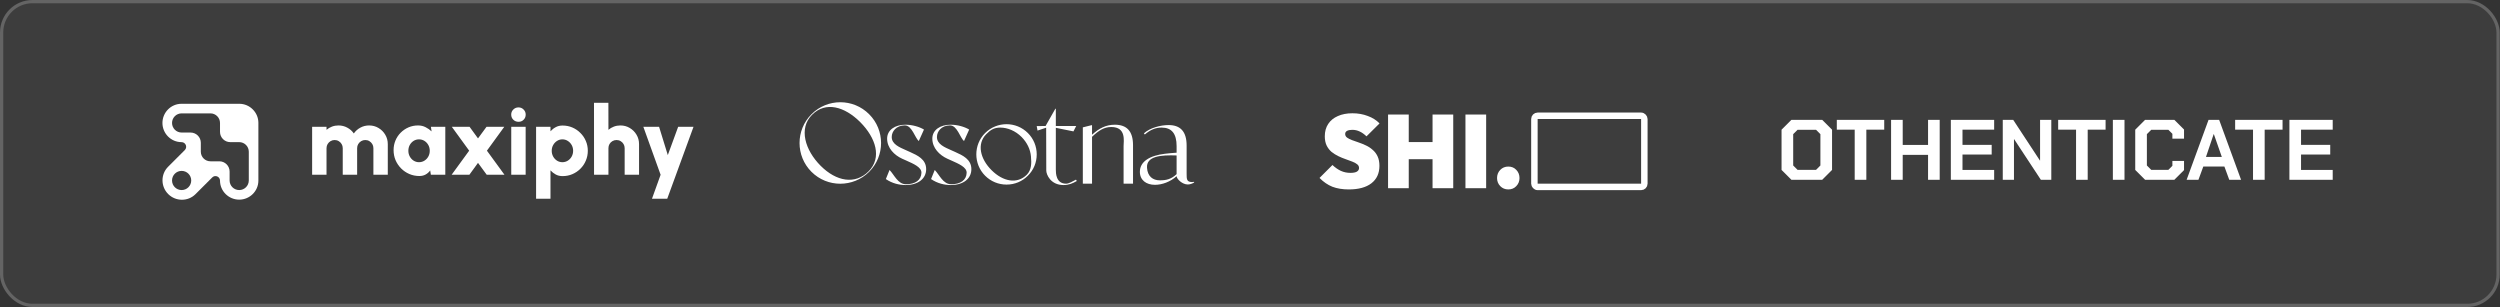 <svg width="1539" height="189" viewBox="0 0 1539 189" fill="none" xmlns="http://www.w3.org/2000/svg">
<rect x="0" y="0" width="1539" height="189" fill="#333333" stroke="none"/>
<rect width="1538.82" height="189" rx="20" fill="white" fill-opacity="0.05"/>
<rect x="1" y="1" width="1536.82" height="187" rx="19" stroke="white" stroke-opacity="0.2" stroke-width="2"/>
<path fill-rule="evenodd" clip-rule="evenodd" d="M100 75.694C100 69.224 105.25 63.892 111.725 63.892H147.336C150.563 63.892 153.486 65.216 155.606 67.345C157.715 69.442 159.034 72.323 159.061 75.508C159.071 75.791 159.071 76.073 159.061 76.355V111.188C159.061 117.659 153.725 122.904 147.249 122.904C140.773 122.904 135.437 117.659 135.437 111.188C135.437 108.702 132.431 107.456 130.672 109.214L120.349 119.528C115.723 124.15 108.162 124.088 103.536 119.466C98.91 114.844 98.848 107.289 103.474 102.667L113.753 92.396C115.562 90.588 114.282 87.497 111.725 87.497C105.25 87.497 100 82.164 100 75.694ZM111.813 81.593C108.551 81.593 105.907 78.951 105.907 75.691C105.907 72.432 108.551 69.79 111.813 69.79H129.531C132.793 69.79 135.438 72.432 135.438 75.691V81.177C135.438 84.666 138.266 87.494 141.754 87.494H147.25C150.512 87.494 153.156 90.136 153.156 93.395V111.099C153.156 114.358 150.512 117 147.25 117C143.988 117 141.344 114.358 141.344 111.099V105.613C141.344 102.124 138.516 99.296 135.027 99.296H129.531C126.27 99.296 123.625 96.654 123.625 93.395V87.909C123.625 84.421 120.797 81.593 117.309 81.593H111.813ZM111.814 105.198C108.555 105.198 105.908 107.84 105.908 111.1C105.908 114.359 108.555 117.001 111.814 117.001C115.073 117.001 117.72 114.359 117.72 111.1C117.72 107.84 115.073 105.198 111.814 105.198Z" fill="white"/>
<path d="M192.146 107.585V78.05H201.006V79.911C201.991 79.064 203.113 78.405 204.373 77.932C205.634 77.46 206.963 77.223 208.361 77.223C210.33 77.223 212.141 77.676 213.795 78.582C215.449 79.468 216.788 80.659 217.812 82.156C218.855 80.659 220.194 79.468 221.829 78.582C223.483 77.676 225.284 77.223 227.234 77.223C229.36 77.223 231.29 77.745 233.022 78.789C234.755 79.812 236.133 81.191 237.157 82.924C238.201 84.656 238.723 86.586 238.723 88.713V107.585H229.862V91.193C229.862 90.268 229.636 89.431 229.183 88.683C228.73 87.935 228.129 87.334 227.381 86.881C226.633 86.428 225.796 86.202 224.871 86.202C223.945 86.202 223.099 86.428 222.331 86.881C221.582 87.334 220.982 87.935 220.529 88.683C220.076 89.431 219.85 90.268 219.85 91.193V107.585H210.989V91.193C210.989 90.268 210.763 89.431 210.31 88.683C209.877 87.935 209.276 87.334 208.508 86.881C207.76 86.428 206.923 86.202 205.998 86.202C205.092 86.202 204.255 86.428 203.487 86.881C202.739 87.334 202.139 87.935 201.686 88.683C201.233 89.431 201.006 90.268 201.006 91.193V107.585H192.146ZM265.269 78.05H274.13V107.585H265.24L264.826 104.927C264.098 105.951 263.172 106.778 262.05 107.408C260.947 108.038 259.658 108.353 258.181 108.353C255.976 108.353 253.908 107.94 251.978 107.113C250.069 106.286 248.385 105.144 246.928 103.687C245.471 102.21 244.329 100.517 243.502 98.607C242.695 96.677 242.291 94.61 242.291 92.404C242.291 90.297 242.675 88.329 243.443 86.497C244.211 84.666 245.284 83.061 246.662 81.683C248.06 80.285 249.665 79.192 251.476 78.405C253.308 77.617 255.267 77.223 257.354 77.223C259.047 77.223 260.583 77.578 261.961 78.287C263.359 78.976 264.6 79.842 265.683 80.886L265.269 78.05ZM257.945 99.847C259.165 99.847 260.278 99.532 261.282 98.902C262.286 98.272 263.084 97.425 263.674 96.362C264.265 95.299 264.56 94.117 264.56 92.818C264.56 91.518 264.265 90.337 263.674 89.274C263.084 88.21 262.286 87.364 261.282 86.734C260.278 86.103 259.165 85.788 257.945 85.788C256.724 85.788 255.611 86.103 254.607 86.734C253.623 87.364 252.835 88.21 252.244 89.274C251.673 90.337 251.388 91.518 251.388 92.818C251.388 94.117 251.683 95.299 252.274 96.362C252.865 97.425 253.652 98.272 254.637 98.902C255.641 99.532 256.743 99.847 257.945 99.847ZM278.012 107.585L288.822 92.759L278.13 78.05H289.059L294.257 85.198L299.514 78.05H310.442L299.75 92.759L310.56 107.585H299.632L294.257 100.261L288.94 107.585H278.012ZM314.728 78.05H323.589V107.585H314.728V78.05ZM319.218 74.979C317.938 74.979 316.865 74.555 315.998 73.709C315.132 72.862 314.699 71.808 314.699 70.548C314.699 69.308 315.132 68.264 315.998 67.418C316.865 66.551 317.928 66.118 319.188 66.118C320.429 66.118 321.472 66.551 322.319 67.418C323.185 68.264 323.618 69.308 323.618 70.548C323.618 71.808 323.195 72.862 322.348 73.709C321.521 74.555 320.478 74.979 319.218 74.979ZM338.876 122.353H330.015V78.05H338.876V80.827C339.801 79.783 340.874 78.936 342.095 78.287C343.316 77.617 344.724 77.282 346.318 77.282C348.484 77.282 350.503 77.686 352.373 78.493C354.244 79.301 355.888 80.423 357.305 81.86C358.743 83.278 359.855 84.922 360.643 86.793C361.45 88.663 361.854 90.672 361.854 92.818C361.854 94.964 361.45 96.982 360.643 98.873C359.855 100.763 358.743 102.427 357.305 103.864C355.888 105.282 354.244 106.394 352.373 107.201C350.503 108.009 348.484 108.412 346.318 108.412C344.724 108.412 343.316 108.078 342.095 107.408C340.874 106.739 339.801 105.892 338.876 104.868V122.353ZM346.2 85.788C344.999 85.788 343.897 86.113 342.892 86.763C341.908 87.393 341.12 88.24 340.53 89.303C339.939 90.366 339.643 91.538 339.643 92.818C339.643 94.117 339.939 95.299 340.53 96.362C341.12 97.425 341.908 98.272 342.892 98.902C343.897 99.532 344.999 99.847 346.2 99.847C347.421 99.847 348.534 99.532 349.538 98.902C350.542 98.272 351.339 97.425 351.93 96.362C352.521 95.299 352.816 94.117 352.816 92.818C352.816 91.538 352.521 90.366 351.93 89.303C351.339 88.24 350.542 87.393 349.538 86.763C348.534 86.113 347.421 85.788 346.2 85.788ZM393.398 88.713V107.585H384.538V91.193C384.538 90.268 384.311 89.431 383.859 88.683C383.406 87.915 382.805 87.314 382.057 86.881C381.309 86.428 380.472 86.202 379.546 86.202C378.621 86.202 377.774 86.428 377.006 86.881C376.258 87.314 375.658 87.915 375.205 88.683C374.772 89.431 374.555 90.268 374.555 91.193V107.585H365.694L365.665 63.283H374.525L374.555 79.911C375.539 79.064 376.662 78.405 377.922 77.932C379.182 77.46 380.511 77.223 381.909 77.223C384.036 77.223 385.965 77.745 387.698 78.789C389.431 79.812 390.809 81.191 391.833 82.924C392.877 84.656 393.398 86.586 393.398 88.713ZM417.48 78.05H426.931L410.746 122.353H401.354L406.67 107.585L396.038 78.05H405.725L411.101 95.476L417.48 78.05Z" fill="white"/>
<path d="M535.051 70.323C544.834 80.105 544.834 95.984 535.051 105.766C525.198 115.548 509.32 115.548 499.537 105.766C489.755 95.984 489.755 80.105 499.537 70.323C509.32 60.47 525.269 60.47 535.051 70.323ZM534.697 105.483C543.062 97.047 539.163 84.855 529.593 75.214C519.953 65.573 508.256 62.242 499.892 70.677C491.527 79.042 495.568 92.439 505.208 102.08C514.778 111.65 526.332 113.847 534.697 105.483ZM560.219 93.574C564.756 95.629 570.143 98.04 570.143 104.136C570.143 110.161 564.969 113.918 557.526 113.918C553.627 113.918 549.232 112.926 545.333 110.232L547.602 104.632C550.508 107.609 552.705 113.422 557.738 113.422C563.338 113.422 567.095 110.941 567.237 106.404C567.379 102.931 562.275 100.804 558.022 98.89L555.328 97.685C550.508 95.488 546.113 91.093 546.113 85.351C546.113 79.963 551.004 76.774 557.384 76.774C561.637 76.774 565.961 78.049 568.797 79.751L565.607 86.839C563.268 84.925 561.424 77.199 557.03 77.199C551.784 77.199 548.948 80.814 548.948 84.358C548.948 88.824 553.911 90.738 557.526 92.369L560.219 93.574ZM588.048 93.574C592.585 95.629 597.972 98.04 597.972 104.136C597.972 110.161 592.797 113.918 585.354 113.918C581.455 113.918 577.06 112.926 573.162 110.232L575.43 104.632C578.336 107.609 580.534 113.422 585.567 113.422C591.167 113.422 594.924 110.941 595.066 106.404C595.207 102.931 590.104 100.804 585.85 98.89L583.157 97.685C578.336 95.488 573.941 91.093 573.941 85.351C573.941 79.963 578.833 76.774 585.212 76.774C589.466 76.774 593.79 78.049 596.625 79.751L593.435 86.839C591.096 84.925 589.253 77.199 584.858 77.199C579.612 77.199 576.777 80.814 576.777 84.358C576.777 88.824 581.739 90.738 585.354 92.369L588.048 93.574ZM632.747 81.877C636.291 85.422 638.205 90.1 638.205 95.062C638.205 100.024 636.291 104.703 632.747 108.176C629.274 111.721 624.595 113.634 619.633 113.634C614.671 113.634 609.993 111.721 606.448 108.176C599.218 100.946 599.218 89.108 606.448 81.877C613.75 74.647 625.517 74.647 632.747 81.877ZM632.109 107.538C634.945 104.632 635.086 100.662 634.661 96.338C634.307 91.943 632.251 87.761 628.919 84.358C625.091 80.531 620.271 78.546 615.734 78.546C612.048 78.546 609.78 79.893 607.157 82.586C601.203 88.541 603.4 97.827 610.418 104.774C617.436 111.791 626.155 113.493 632.109 107.538ZM662.375 110.586L662.872 111.437C660.32 112.926 657.91 113.918 654.72 113.918C646.71 113.918 644.087 107.396 644.087 104.986L644.016 78.617L638.699 80.389L638.203 77.624L643.661 77.553L649.687 66.92H649.97V77.553H662.517L660.816 80.885L649.97 78.688V104.419C649.97 106.546 650.041 113.067 656.279 113.067C657.91 113.067 659.965 111.862 662.375 110.586ZM686.292 76.774C693.665 76.774 697.492 80.743 697.492 89.391V113.067H691.68V89.888C691.68 86.91 693.452 78.191 684.095 78.191C679.7 78.191 676.368 80.318 672.257 84.217V113.067H666.586V78.404L671.973 77.057H672.257V82.941C676.652 78.9 680.905 76.774 686.292 76.774ZM733.888 112.075C734.243 112.075 734.668 112.004 735.093 111.933V112.359C733.817 113.138 732.47 113.564 731.194 113.564C727.863 113.564 724.46 110.303 724.318 108.46C720.491 111.933 715.387 113.776 710.992 113.776C705.604 113.776 701.706 110.87 701.706 105.766C701.706 99.315 708.015 95.7 717.23 94.637C719.64 94.353 722.05 94.141 724.318 93.999V89.958C724.318 82.303 721.341 78.546 715.103 78.546C711.275 78.546 708.156 79.893 704.754 82.799L704.187 82.09C707.873 78.688 714.465 76.986 719.356 76.986C726.658 76.986 730.486 80.956 730.486 89.604V106.971C730.486 110.232 730.486 112.075 733.888 112.075ZM724.318 107.184V95.7C714.82 95.346 705.604 96.055 706.101 103.285C706.455 108.602 709.645 111.012 714.04 111.012C717.797 111.012 720.987 110.374 724.318 107.184Z" fill="white"/>
<path d="M830.322 116.612C826.458 116.612 823.082 116.06 820.194 114.956C817.349 113.809 814.716 112.005 812.296 109.542L820.258 101.58C821.914 103.151 823.655 104.361 825.481 105.211C827.307 106.017 829.26 106.421 831.341 106.421C833.082 106.421 834.398 106.166 835.29 105.656C836.182 105.104 836.628 104.361 836.628 103.427C836.628 102.493 836.245 101.729 835.481 101.134C834.717 100.497 833.698 99.945 832.424 99.478C831.192 98.968 829.812 98.459 828.283 97.949C826.797 97.44 825.311 96.824 823.825 96.102C822.339 95.38 820.959 94.51 819.685 93.491C818.453 92.429 817.455 91.134 816.691 89.605C815.927 88.034 815.544 86.123 815.544 83.873C815.544 80.943 816.245 78.416 817.646 76.293C819.048 74.17 821.022 72.556 823.57 71.452C826.118 70.306 829.112 69.732 832.551 69.732C835.948 69.732 839.09 70.284 841.978 71.388C844.908 72.45 847.328 73.979 849.239 75.975L841.214 83.936C839.812 82.578 838.411 81.58 837.01 80.943C835.608 80.263 834.08 79.924 832.424 79.924C831.107 79.924 830.046 80.136 829.239 80.561C828.475 80.985 828.092 81.622 828.092 82.471C828.092 83.363 828.475 84.106 829.239 84.701C830.003 85.253 831.001 85.762 832.233 86.229C833.506 86.697 834.887 87.185 836.373 87.694C837.901 88.204 839.409 88.82 840.895 89.542C842.381 90.221 843.74 91.113 844.972 92.217C846.245 93.278 847.265 94.616 848.029 96.23C848.793 97.843 849.175 99.796 849.175 102.09C849.175 106.718 847.519 110.306 844.207 112.854C840.938 115.359 836.309 116.612 830.322 116.612ZM854.486 115.848V70.497H867.225V115.848H854.486ZM881.875 115.848V70.497H894.614V115.848H881.875ZM861.429 98.013V87.44H886.843V98.013H861.429ZM902.133 115.848V70.497H914.872V115.848H902.133ZM928.526 116.612C926.53 116.612 924.874 115.933 923.557 114.574C922.241 113.215 921.583 111.559 921.583 109.606C921.583 107.61 922.241 105.932 923.557 104.574C924.874 103.215 926.53 102.535 928.526 102.535C930.521 102.535 932.156 103.215 933.43 104.574C934.747 105.932 935.405 107.61 935.405 109.606C935.405 111.559 934.747 113.215 933.43 114.574C932.156 115.933 930.521 116.612 928.526 116.612Z" fill="white"/>
<rect x="944.582" y="71.279" width="67.676" height="43.79" rx="1.99" stroke="white" stroke-width="3.981"/>
<path d="M1096.72 104.611V79.844L1102.78 73.784H1121.75L1127.81 79.844V104.611L1121.75 110.671H1102.78L1096.72 104.611ZM1117.96 104.559L1120.64 101.871V82.585L1117.96 79.897H1106.57L1103.89 82.585V101.871L1106.57 104.559H1117.96ZM1141.75 79.844H1130.74V73.784H1159.93V79.844H1148.92V110.671H1141.75V79.844ZM1164.15 73.784H1171.31V89.224H1186.91V73.784H1194.08V110.671H1186.91V95.337H1171.31V110.671H1164.15V73.784ZM1200.94 73.784H1227.6V79.844H1208.11V89.172H1226.08V95.126H1208.11V104.611H1227.6V110.671H1200.94V73.784ZM1232.9 73.784H1239.33L1255.77 98.815H1255.87V73.784H1262.78V110.671H1256.35L1239.91 85.694H1239.8V110.671H1232.9V73.784ZM1278.02 79.844H1267.01V73.784H1296.2V79.844H1285.19V110.671H1278.02V79.844ZM1300.68 73.784H1307.84V110.671H1300.68V73.784ZM1314.45 104.611V79.844L1320.51 73.784H1338.53L1344.49 79.739V85.377H1337.32V82.374L1334.84 79.897H1324.3L1321.62 82.585V101.871L1324.3 104.559H1334.84L1337.32 102.082V99.078H1344.49V104.717L1338.53 110.671H1320.51L1314.45 104.611ZM1359.58 73.784H1366.11L1379.6 110.671H1372.33L1369.33 102.504H1356.36L1353.36 110.671H1346.09L1359.58 73.784ZM1367.75 96.602L1362.85 82.585H1362.74L1358 96.602H1367.75ZM1386.96 79.844H1375.95V73.784H1405.14V79.844H1394.13V110.671H1386.96V79.844ZM1409.36 73.784H1436.02V79.844H1416.52V89.172H1434.49V95.126H1416.52V104.611H1436.02V110.671H1409.36V73.784Z" fill="white"/>
</svg>
